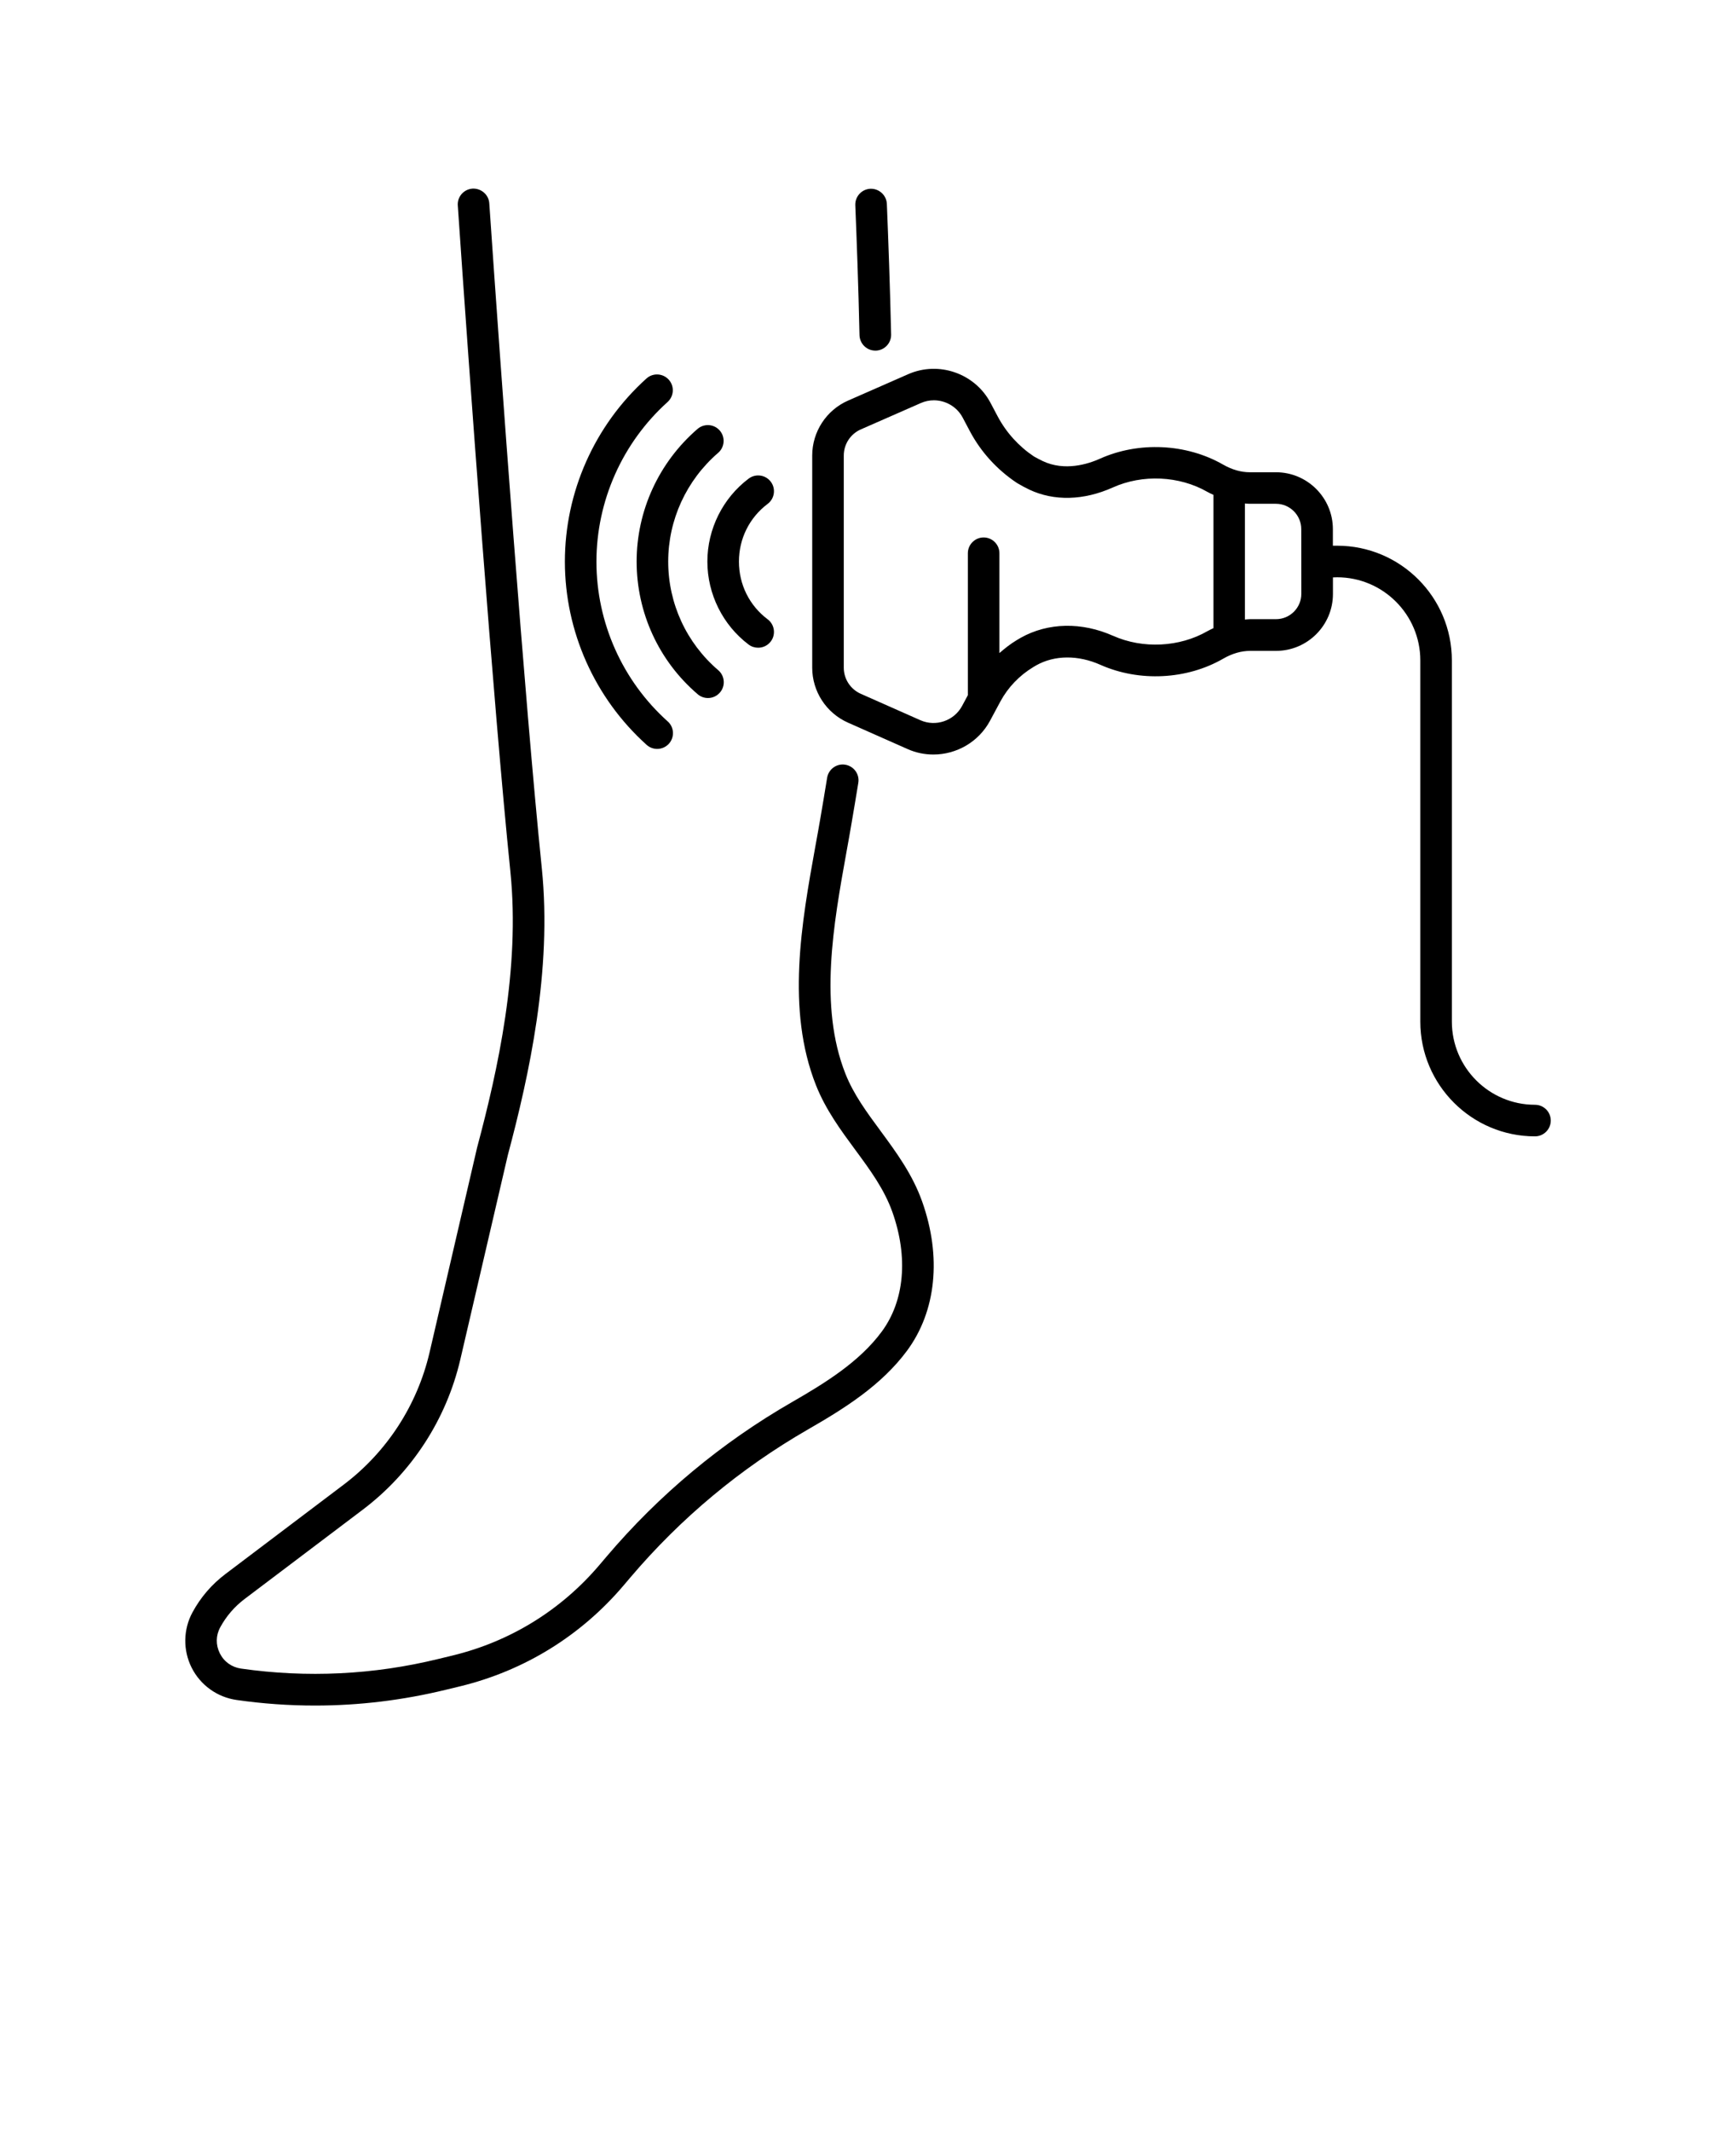 <svg xmlns="http://www.w3.org/2000/svg" version="1.1" viewBox="-5.0 -10.0 110.0 135.0">
 <path d="m42.438 30.832c0.18 0.137 0.391 0.199 0.602 0.199 0.305 0 0.602-0.137 0.801-0.398 0.332-0.441 0.242-1.07-0.199-1.402-1.156-0.867-1.82-2.203-1.82-3.656s0.664-2.785 1.82-3.656c0.441-0.332 0.531-0.961 0.199-1.402-0.332-0.441-0.957-0.531-1.402-0.199-1.637 1.23-2.617 3.195-2.617 5.254 0 2.066 0.98 4.027 2.617 5.262z"/>
 <path d="m39.211 33.98c0.188 0.16 0.418 0.238 0.648 0.238 0.281 0 0.562-0.117 0.762-0.352 0.359-0.418 0.309-1.051-0.109-1.41-2.016-1.723-3.172-4.231-3.172-6.883 0-2.641 1.152-5.148 3.164-6.887 0.418-0.359 0.465-0.992 0.105-1.41-0.359-0.418-0.992-0.465-1.41-0.105-2.453 2.117-3.859 5.18-3.859 8.402 0 3.242 1.41 6.305 3.871 8.406z"/>
 <path d="m35.973 37.184c0.191 0.172 0.43 0.258 0.668 0.258 0.273 0 0.547-0.113 0.746-0.332 0.367-0.41 0.336-1.043-0.078-1.41-2.871-2.574-4.516-6.262-4.516-10.117 0-3.852 1.645-7.539 4.508-10.117 0.41-0.371 0.445-1.004 0.074-1.414-0.371-0.41-1.004-0.445-1.414-0.074-3.285 2.961-5.168 7.188-5.168 11.605 0.004 4.418 1.891 8.645 5.18 11.602z"/>
 <path d="m92.262 59.984c-2.902 0-5.266-2.363-5.266-5.266v-22.883c0-4.008-3.258-7.266-7.266-7.266h-0.273v-1.047c0-1.988-1.617-3.606-3.606-3.606h-1.656c-0.562 0-1.133-0.164-1.699-0.488-2.328-1.332-5.344-1.473-7.797-0.371-0.758 0.34-2.231 0.809-3.625 0.152-0.207-0.098-0.406-0.207-0.566-0.297-0.957-0.641-1.75-1.516-2.289-2.531l-0.457-0.863c-0.988-1.867-3.277-2.664-5.211-1.816l-3.809 1.672c-1.383 0.605-2.277 1.977-2.277 3.484v13.438c0 1.504 0.891 2.871 2.266 3.481l3.781 1.676c0.527 0.234 1.082 0.344 1.629 0.344 1.457 0 2.863-0.785 3.59-2.137l0.648-1.207c0.484-0.902 1.203-1.656 2.094-2.195l0.191-0.113c1.168-0.652 2.648-0.66 4.062-0.031 2.457 1.094 5.473 0.945 7.785-0.391 0.57-0.328 1.145-0.492 1.707-0.492h1.637c1.988 0 3.606-1.617 3.606-3.606v-1.047l0.27-0.008c2.902 0 5.266 2.363 5.266 5.266v22.883c0 4.008 3.262 7.266 7.266 7.266 0.551 0 1-0.449 1-1 0-0.555-0.449-1-1-1zm-26.723-29.703c-1.996-0.891-4.129-0.848-5.856 0.117l-0.258 0.152c-0.395 0.238-0.754 0.52-1.098 0.82v-6.324c0-0.551-0.449-1-1-1s-1 0.449-1 1v8.992l-0.363 0.676c-0.504 0.945-1.664 1.344-2.644 0.91l-3.781-1.676c-0.652-0.289-1.074-0.938-1.074-1.652v-13.438c0-0.719 0.422-1.367 1.078-1.656l3.809-1.672c0.266-0.117 0.543-0.172 0.82-0.172 0.742 0 1.457 0.402 1.824 1.09l0.457 0.863c0.695 1.312 1.715 2.438 2.988 3.285 0.254 0.152 0.516 0.293 0.777 0.418 1.57 0.742 3.449 0.695 5.301-0.137 1.879-0.844 4.207-0.738 5.984 0.281 0.129 0.074 0.258 0.129 0.387 0.191v8.441c-0.125 0.062-0.25 0.117-0.375 0.188-1.773 1.023-4.102 1.137-5.977 0.301zm11.918-2.664c0 0.887-0.719 1.605-1.605 1.605h-1.637c-0.109 0-0.219 0.016-0.332 0.023v-7.352c0.102 0.008 0.203 0.02 0.309 0.02h1.656c0.887 0 1.605 0.723 1.605 1.605z"/>
 <path d="m50.465 12.211h0.023c0.551-0.012 0.988-0.469 0.977-1.023-0.07-3.09-0.18-6.043-0.27-8.27-0.023-0.551-0.492-0.977-1.039-0.961-0.551 0.023-0.98 0.488-0.961 1.039 0.09 2.219 0.199 5.16 0.266 8.234 0.016 0.547 0.461 0.98 1.004 0.98z"/>
 <path d="m50.801 61.648c-0.883-1.195-1.715-2.324-2.231-3.629-1.695-4.281-0.758-9.48 0.07-14.07 0.109-0.605 0.219-1.203 0.316-1.789 0.148-0.855 0.289-1.711 0.43-2.57 0.09-0.543-0.281-1.059-0.828-1.148-0.543-0.09-1.059 0.281-1.148 0.828-0.137 0.852-0.281 1.703-0.426 2.551-0.098 0.582-0.207 1.172-0.316 1.773-0.875 4.852-1.867 10.352 0.039 15.16 0.613 1.543 1.562 2.832 2.481 4.078 0.949 1.285 1.844 2.504 2.356 3.945 1.016 2.863 0.77 5.629-0.68 7.586-1.41 1.906-3.578 3.246-5.676 4.453-4.469 2.57-8.426 5.867-11.762 9.797l-0.438 0.516c-2.43 2.863-5.644 4.848-9.293 5.738l-0.922 0.223c-4.106 1.004-8.316 1.207-12.504 0.609-0.586-0.086-1.074-0.434-1.34-0.965-0.266-0.531-0.258-1.133 0.027-1.652 0.383-0.703 0.898-1.301 1.535-1.785l7.496-5.664c3.102-2.344 5.297-5.723 6.18-9.512l3.012-12.953c1.348-5.051 2.812-11.684 2.152-18.164-1.086-10.621-2.602-31.477-3.328-42.125-0.035-0.551-0.523-0.961-1.066-0.93-0.551 0.039-0.969 0.516-0.93 1.066 0.727 10.66 2.246 31.547 3.332 42.195 0.629 6.156-0.789 12.555-2.106 17.477l-3.016 12.992c-0.777 3.332-2.707 6.305-5.438 8.367l-7.496 5.664c-0.867 0.656-1.57 1.473-2.086 2.426-0.59 1.086-0.609 2.398-0.055 3.504 0.555 1.105 1.617 1.871 2.844 2.047 1.656 0.238 3.32 0.355 4.977 0.355 2.781 0 5.555-0.336 8.285-1l0.922-0.223c4.062-0.992 7.637-3.199 10.344-6.387l0.438-0.516c3.188-3.754 6.969-6.902 11.234-9.359 2.281-1.312 4.648-2.781 6.289-4.996 1.848-2.504 2.199-5.945 0.957-9.445-0.613-1.727-1.641-3.121-2.633-4.469z"/>
</svg>